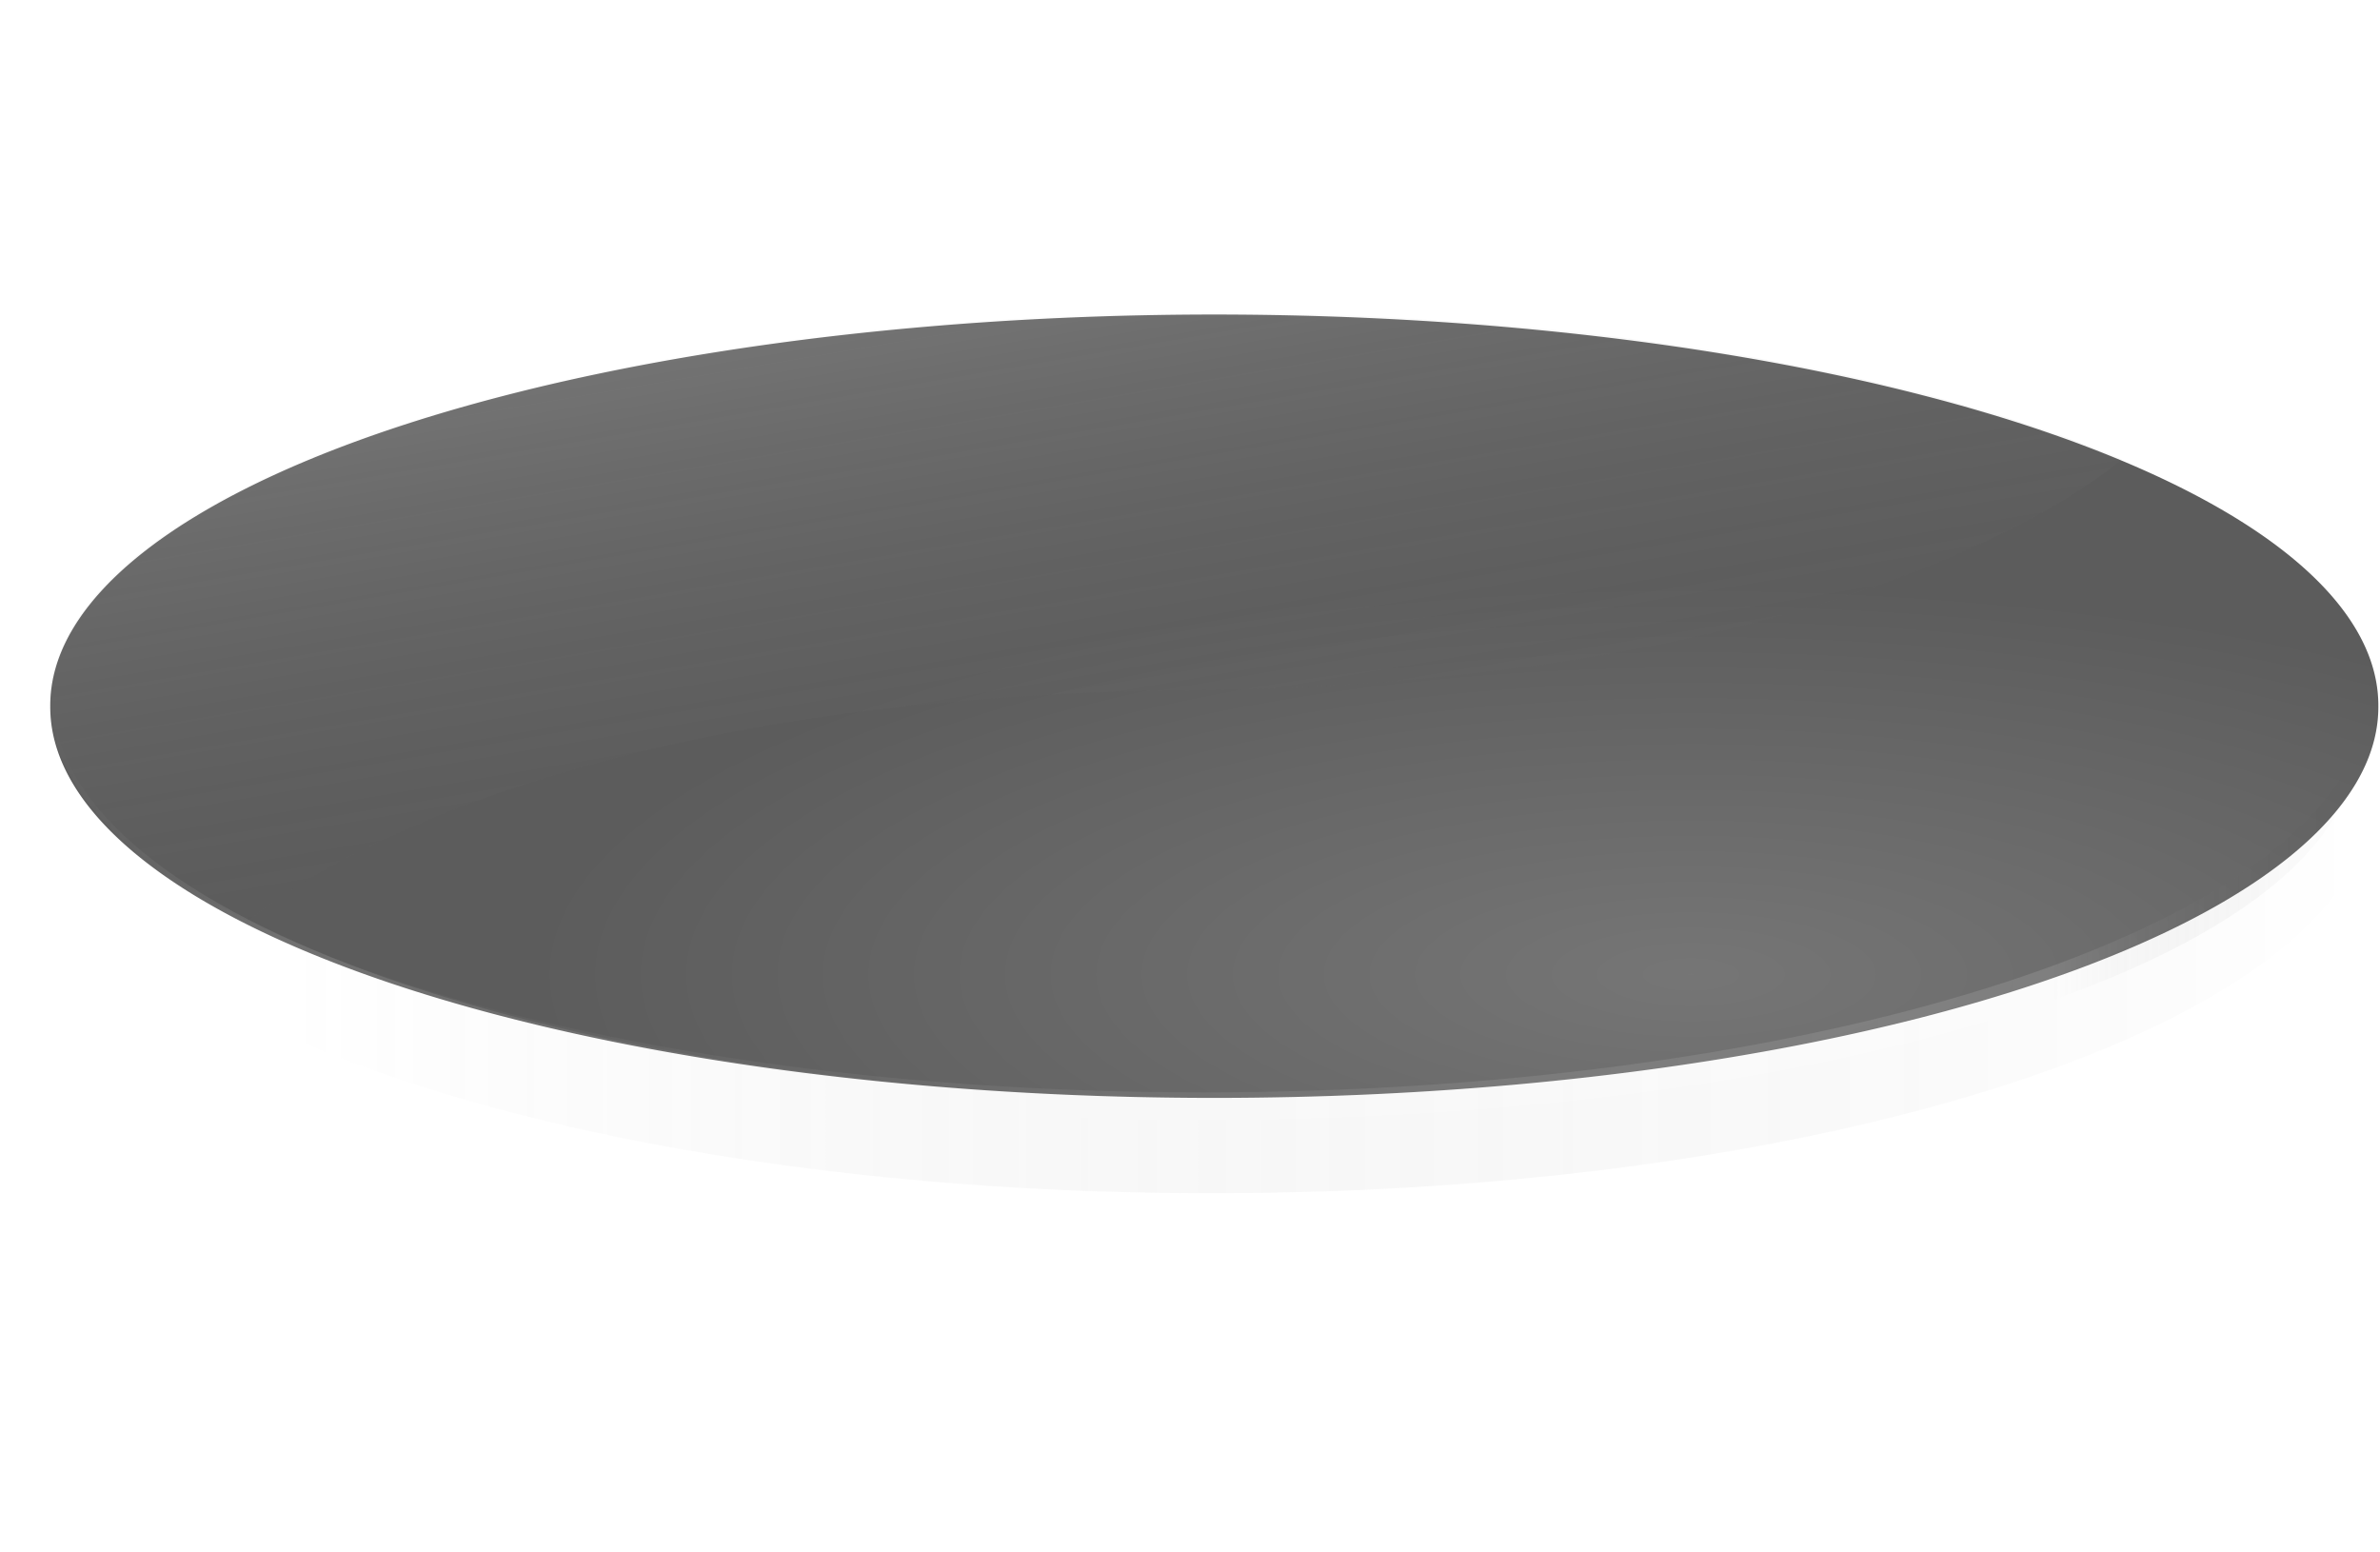 <?xml version="1.0" encoding="UTF-8" standalone="no"?>
<!-- Created with Inkscape (http://www.inkscape.org/) -->
<svg
   xmlns:dc="http://purl.org/dc/elements/1.1/"
   xmlns:cc="http://creativecommons.org/ns#"
   xmlns:rdf="http://www.w3.org/1999/02/22-rdf-syntax-ns#"
   xmlns:svg="http://www.w3.org/2000/svg"
   xmlns="http://www.w3.org/2000/svg"
   xmlns:xlink="http://www.w3.org/1999/xlink"
   xmlns:sodipodi="http://sodipodi.sourceforge.net/DTD/sodipodi-0.dtd"
   xmlns:inkscape="http://www.inkscape.org/namespaces/inkscape"
   width="920"
   height="600"
   id="svg2"
   sodipodi:version="0.32"
   inkscape:version="0.46"
   version="1.0"
   sodipodi:docname="slice.svg"
   inkscape:output_extension="org.inkscape.output.svg.inkscape"
   inkscape:export-filename="/Users/thomasmoenicke/Clocks/images/slice.png"
   inkscape:export-xdpi="90"
   inkscape:export-ydpi="90">
  <defs
     id="defs4">
    <linearGradient
       id="linearGradient3296">
      <stop
         id="stop3298"
         offset="0"
         style="stop-color:#ffffff;stop-opacity:0;" />
      <stop
         style="stop-color:#ffffff;stop-opacity:0.118;"
         offset="0.869"
         id="stop3300" />
      <stop
         id="stop3302"
         offset="1"
         style="stop-color:#000000;stop-opacity:0;" />
    </linearGradient>
    <linearGradient
       id="linearGradient3278">
      <stop
         style="stop-color:#ffffff;stop-opacity:0;"
         offset="0"
         id="stop3280" />
      <stop
         id="stop3286"
         offset="0.1"
         style="stop-color:#ffffff;stop-opacity:0.118;" />
      <stop
         style="stop-color:#000000;stop-opacity:0;"
         offset="1"
         id="stop3282" />
    </linearGradient>
    <linearGradient
       id="linearGradient3188">
      <stop
         style="stop-color:#282828;stop-opacity:1;"
         offset="0"
         id="stop3190" />
      <stop
         style="stop-color:#000000;stop-opacity:1;"
         offset="1"
         id="stop3192" />
    </linearGradient>
    <linearGradient
       id="linearGradient3180">
      <stop
         style="stop-color:#ffffff;stop-opacity:1;"
         offset="0"
         id="stop3182" />
      <stop
         style="stop-color:#3f3f3f;stop-opacity:0;"
         offset="1"
         id="stop3184" />
    </linearGradient>
    <inkscape:perspective
       sodipodi:type="inkscape:persp3d"
       inkscape:vp_x="0 : 526.18109 : 1"
       inkscape:vp_y="0 : 1000 : 0"
       inkscape:vp_z="744.09448 : 526.18109 : 1"
       inkscape:persp3d-origin="372.04724 : 350.78739 : 1"
       id="perspective10" />
    <linearGradient
       inkscape:collect="always"
       xlink:href="#linearGradient3180"
       id="linearGradient3186"
       x1="-235.71"
       y1="-121.424"
       x2="-180.612"
       y2="154.388"
       gradientUnits="userSpaceOnUse"
       gradientTransform="matrix(1,0,0,0.853,499.429,224.548)" />
    <radialGradient
       inkscape:collect="always"
       xlink:href="#linearGradient3188"
       id="radialGradient3194"
       cx="417.918"
       cy="554.77"
       fx="417.918"
       fy="554.77"
       r="291.429"
       gradientTransform="matrix(1,0,0,0.331,0,237.537)"
       gradientUnits="userSpaceOnUse" />
    <radialGradient
       inkscape:collect="always"
       xlink:href="#linearGradient3188"
       id="radialGradient3198"
       gradientUnits="userSpaceOnUse"
       gradientTransform="matrix(1,0,0,0.331,0,237.537)"
       cx="417.918"
       cy="554.77"
       fx="417.918"
       fy="554.77"
       r="291.429" />
    <radialGradient
       inkscape:collect="always"
       xlink:href="#linearGradient3188"
       id="radialGradient3206"
       gradientUnits="userSpaceOnUse"
       gradientTransform="matrix(1,0,0,0.331,0,237.537)"
       cx="417.918"
       cy="554.77"
       fx="417.918"
       fy="554.77"
       r="291.429" />
    <radialGradient
       inkscape:collect="always"
       xlink:href="#linearGradient3188"
       id="radialGradient3223"
       gradientUnits="userSpaceOnUse"
       gradientTransform="matrix(1,0,0,0.331,0,237.537)"
       cx="417.918"
       cy="554.77"
       fx="417.918"
       fy="554.77"
       r="291.429" />
    <filter
       inkscape:collect="always"
       id="filter3241"
       x="-0.096"
       width="1.191"
       y="-0.161"
       height="1.322">
      <feGaussianBlur
         inkscape:collect="always"
         stdDeviation="45.861"
         id="feGaussianBlur3243" />
    </filter>
    <radialGradient
       inkscape:collect="always"
       xlink:href="#linearGradient3188"
       id="radialGradient3249"
       gradientUnits="userSpaceOnUse"
       gradientTransform="matrix(1,0,0,0.331,0,237.537)"
       cx="417.918"
       cy="554.77"
       fx="417.918"
       fy="554.77"
       r="291.429" />
    <mask
       maskUnits="userSpaceOnUse"
       id="mask3245">
      <path
         sodipodi:type="arc"
         style="opacity:0.792;fill:url(#radialGradient3249);fill-opacity:1;fill-rule:evenodd;stroke:none;stroke-width:2;stroke-linecap:butt;stroke-linejoin:miter;stroke-miterlimit:4;stroke-dasharray:none;stroke-dashoffset:0;stroke-opacity:1"
         id="path3247"
         sodipodi:cx="298.57144"
         sodipodi:cy="355"
         sodipodi:rx="291.42856"
         sodipodi:ry="96.428574"
         d="M 590,355 A 291.429,96.429 0 1 1 7.143,355 A 291.429,96.429 0 1 1 590,355 z"
         transform="matrix(1.544,0,0,2.037,-1178.136,618.305)" />
    </mask>
    <radialGradient
       inkscape:collect="always"
       xlink:href="#linearGradient3188"
       id="radialGradient3255"
       gradientUnits="userSpaceOnUse"
       gradientTransform="matrix(1,0,0,0.331,0,237.537)"
       cx="417.918"
       cy="554.77"
       fx="417.918"
       fy="554.77"
       r="291.429" />
    <linearGradient
       inkscape:collect="always"
       xlink:href="#linearGradient3278"
       id="linearGradient3284"
       x1="20.712"
       y1="367.839"
       x2="915.712"
       y2="367.839"
       gradientUnits="userSpaceOnUse" />
    <linearGradient
       inkscape:collect="always"
       xlink:href="#linearGradient3296"
       id="linearGradient3294"
       x1="411.071"
       y1="725.714"
       x2="1306.072"
       y2="725.714"
       gradientUnits="userSpaceOnUse"
       gradientTransform="translate(-395.714,-360)" />
  </defs>
  <sodipodi:namedview
     id="base"
     pagecolor="#000000"
     bordercolor="#666666"
     borderopacity="1.0"
     gridtolerance="10000"
     guidetolerance="10"
     objecttolerance="10"
     inkscape:pageopacity="0"
     inkscape:pageshadow="2"
     inkscape:zoom="0.7"
     inkscape:cx="611.45418"
     inkscape:cy="147.12026"
     inkscape:document-units="px"
     inkscape:current-layer="layer1"
     showgrid="false"
     inkscape:window-width="1440"
     inkscape:window-height="852"
     inkscape:window-x="127"
     inkscape:window-y="1072"
     showguides="true"
     inkscape:guide-bbox="true">
    <sodipodi:guide
       orientation="1,0"
       position="232.857,-548.571"
       id="guide3265" />
  </sodipodi:namedview>
  <g
     inkscape:label="Layer 1"
     inkscape:groupmode="layer"
     id="layer1">
    <path
       sodipodi:type="arc"
       style="opacity:0.639;fill:url(#radialGradient3194);fill-opacity:1;fill-rule:evenodd;stroke:none;stroke-width:2;stroke-linecap:butt;stroke-linejoin:miter;stroke-miterlimit:4;stroke-dasharray:none;stroke-dashoffset:0;stroke-opacity:1"
       id="path2383"
       sodipodi:cx="298.57144"
       sodipodi:cy="355"
       sodipodi:rx="291.42856"
       sodipodi:ry="96.428574"
       d="M 590,355 A 291.429,96.429 0 1 1 7.143,355 A 291.429,96.429 0 1 1 590,355 z"
       transform="matrix(1.544,0,0,1.567,8.399,-283.333)" />
    <path
       style="opacity:0.164;fill:url(#linearGradient3186);fill-opacity:1;fill-rule:evenodd;stroke:none;stroke-width:2;stroke-linecap:butt;stroke-linejoin:miter;stroke-miterlimit:4;stroke-dasharray:none;stroke-dashoffset:0;stroke-opacity:1"
       d="M 469.433,120.977 C 221.033,120.977 19.433,188.653 19.433,272.059 C 19.433,303.213 47.56,332.177 95.746,356.237 C 95.746,356.237 190.761,269.303 457.996,266.861 C 725.242,264.419 820.246,177.486 820.246,177.486 C 737.744,143.037 611.235,120.977 469.433,120.977 z"
       id="path3175"
       sodipodi:nodetypes="csczcc" />
    <path
       style="opacity:1;fill:#ffffff;fill-opacity:1;fill-rule:evenodd;stroke:none;stroke-width:2;stroke-linecap:butt;stroke-linejoin:miter;stroke-miterlimit:4;stroke-dasharray:none;stroke-dashoffset:0;stroke-opacity:1;filter:url(#filter3241)"
       d="M -1293,1000.031 L -1293,1682.875 L -141.406,1682.875 L -141.406,1000.031 L -1293,1000.031 z M -717.219,1145.031 C -468.819,1145.031 -267.219,1233.009 -267.219,1341.438 C -267.219,1449.866 -468.819,1537.875 -717.219,1537.875 C -965.619,1537.875 -1167.219,1449.866 -1167.219,1341.438 C -1167.219,1233.009 -965.619,1145.031 -717.219,1145.031 z"
       id="rect3200"
       mask="url(#mask3245)"
       transform="matrix(1,0,0,0.769,1179.777,-763.207)" />
    <path
       style="opacity:1;fill:url(#linearGradient3284);fill-opacity:1;fill-rule:evenodd;stroke:none;stroke-width:2;stroke-linecap:butt;stroke-linejoin:miter;stroke-miterlimit:4;stroke-dasharray:none;stroke-dashoffset:0;stroke-opacity:1"
       d="M 20.712,274.499 L 20.712,319.312 L 20.712,320.493 L 21.024,320.493 C 41.48,399.319 233.993,461.179 468.212,461.179 C 702.425,461.179 894.906,399.316 915.368,320.493 L 915.712,320.493 L 915.712,292.355 C 883.799,366.975 696.514,424.31 470.493,424.31 C 226.74,424.31 28.061,357.633 20.712,274.499 z"
       id="rect3204"
       sodipodi:nodetypes="cccccccccc" />
    <path
       style="opacity:1;fill:url(#linearGradient3294);fill-opacity:1;fill-rule:evenodd;stroke:none;stroke-width:2;stroke-linecap:butt;stroke-linejoin:miter;stroke-miterlimit:4;stroke-dasharray:none;stroke-dashoffset:0;stroke-opacity:1"
       d="M 15.357,272.374 L 15.357,317.187 L 15.357,302.368 L 15.67,292.368 C 36.125,371.194 228.639,433.054 462.857,433.054 C 697.07,433.054 889.552,377.192 910.013,298.368 L 910.357,292.368 L 910.357,290.231 C 878.445,364.851 691.159,422.186 465.138,422.186 C 221.386,422.186 22.706,355.509 15.357,272.374 z"
       id="path3276"
       sodipodi:nodetypes="cccccccccc" />
    <path
       style="opacity:1;fill:#ffffff;fill-opacity:1;fill-rule:evenodd;stroke:none;stroke-width:2;stroke-linecap:butt;stroke-linejoin:miter;stroke-miterlimit:4;stroke-dasharray:none;stroke-dashoffset:0;stroke-opacity:1;filter:url(#filter3241)"
       d="M -1293,1000.031 L -1293,1682.875 L -141.406,1682.875 L -141.406,1000.031 L -1293,1000.031 z M -717.219,1145.031 C -468.819,1145.031 -267.219,1233.009 -267.219,1341.438 C -267.219,1449.866 -468.819,1537.875 -717.219,1537.875 C -965.619,1537.875 -1167.219,1449.866 -1167.219,1341.438 C -1167.219,1233.009 -965.619,1145.031 -717.219,1145.031 z"
       id="path3304"
       mask="url(#mask3245)"
       transform="matrix(1,0,0,0.769,1171.489,-757.592)" />
  </g>
</svg>
